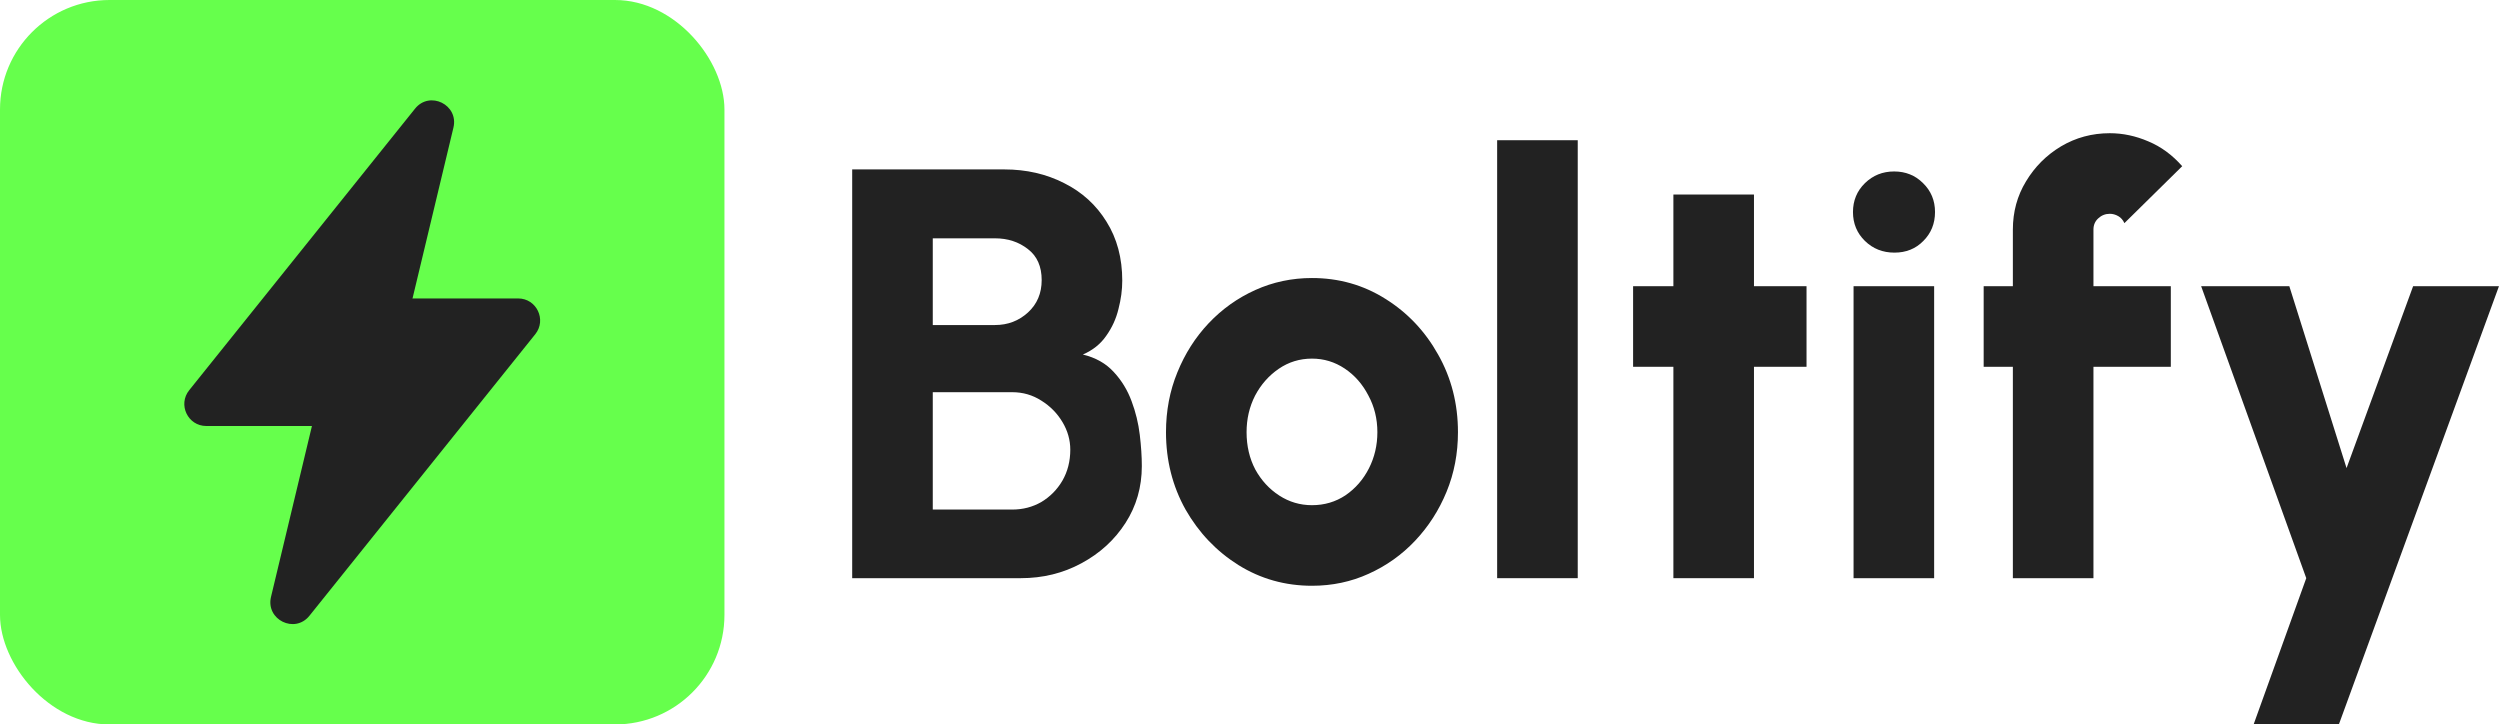 <svg width="1370" height="397" viewBox="0 0 1370 397" fill="none" xmlns="http://www.w3.org/2000/svg">
<rect width="397" height="397" rx="60" fill="#66FF4C"/>
<path d="M113.039 233.449C102.948 233.449 97.351 221.729 103.676 213.843L227.437 59.555C235.475 49.534 251.479 57.419 248.484 69.924L211.527 224.212C210.23 229.629 205.399 233.449 199.843 233.449H113.039Z" fill="#222222"/>
<path d="M283.961 163.551C294.052 163.551 299.649 175.271 293.324 183.157L169.564 337.445C161.526 347.466 145.522 339.581 148.517 327.076L185.473 172.788C186.771 167.37 191.602 163.551 197.157 163.551H283.961Z" fill="#222222"/>
<path d="M467 316.84V92.84H550.36C562.413 92.84 573.347 95.347 583.16 100.36C592.973 105.267 600.707 112.307 606.36 121.48C612.12 130.653 615 141.427 615 153.8C615 158.813 614.307 163.987 612.92 169.32C611.64 174.653 609.4 179.56 606.2 184.04C603.107 188.52 598.84 191.933 593.4 194.28C600.44 195.987 606.093 199.187 610.36 203.88C614.627 208.467 617.88 213.8 620.12 219.88C622.36 225.853 623.853 231.987 624.6 238.28C625.347 244.573 625.72 250.28 625.72 255.4C625.72 266.92 622.733 277.32 616.76 286.6C610.787 295.88 602.733 303.24 592.6 308.68C582.573 314.12 571.48 316.84 559.32 316.84H467ZM511.16 279.24H554.68C560.547 279.24 565.88 277.853 570.68 275.08C575.48 272.2 579.32 268.307 582.2 263.4C585.08 258.387 586.52 252.733 586.52 246.44C586.52 241.107 585.08 236.04 582.2 231.24C579.32 226.44 575.48 222.547 570.68 219.56C565.88 216.467 560.547 214.92 554.68 214.92H511.16V279.24ZM511.16 178.12H545.24C552.28 178.12 558.307 175.827 563.32 171.24C568.333 166.653 570.84 160.733 570.84 153.48C570.84 146.013 568.333 140.36 563.32 136.52C558.307 132.573 552.28 130.6 545.24 130.6H511.16V178.12Z" fill="#222222"/>
<path d="M718.963 321C704.243 321 690.803 317.213 678.643 309.64C666.589 302.067 656.936 291.933 649.683 279.24C642.536 266.44 638.963 252.307 638.963 236.84C638.963 225.107 641.043 214.173 645.203 204.04C649.363 193.8 655.069 184.84 662.323 177.16C669.683 169.373 678.216 163.293 687.923 158.92C697.629 154.547 707.976 152.36 718.963 152.36C733.683 152.36 747.069 156.147 759.123 163.72C771.283 171.293 780.936 181.48 788.083 194.28C795.336 207.08 798.963 221.267 798.963 236.84C798.963 248.467 796.883 259.347 792.723 269.48C788.563 279.613 782.803 288.573 775.443 296.36C768.189 304.04 759.709 310.067 750.003 314.44C740.403 318.813 730.056 321 718.963 321ZM718.963 276.84C725.789 276.84 731.923 275.027 737.363 271.4C742.803 267.667 747.069 262.76 750.163 256.68C753.256 250.6 754.803 243.987 754.803 236.84C754.803 229.48 753.149 222.76 749.843 216.68C746.643 210.493 742.323 205.587 736.883 201.96C731.443 198.333 725.469 196.52 718.963 196.52C712.243 196.52 706.163 198.387 700.723 202.12C695.283 205.853 690.963 210.76 687.763 216.84C684.669 222.92 683.123 229.587 683.123 236.84C683.123 244.413 684.723 251.24 687.923 257.32C691.229 263.293 695.603 268.04 701.043 271.56C706.483 275.08 712.456 276.84 718.963 276.84Z" fill="#222222"/>
<path d="M820.438 316.84V76.84H864.598V316.84H820.438Z" fill="#222222"/>
<path d="M989.978 201H961.178V316.84H917.018V201H894.938V156.84H917.018V106.6H961.178V156.84H989.978V201Z" fill="#222222"/>
<path d="M1015.75 156.84H1059.91V316.84H1015.75V156.84ZM1038.15 138.44C1031.75 138.44 1026.36 136.307 1021.99 132.04C1017.62 127.773 1015.43 122.493 1015.43 116.2C1015.43 109.907 1017.62 104.627 1021.99 100.36C1026.36 96.093 1031.7 93.96 1037.99 93.96C1044.28 93.96 1049.56 96.093 1053.83 100.36C1058.2 104.627 1060.39 109.907 1060.39 116.2C1060.39 122.493 1058.26 127.773 1053.99 132.04C1049.83 136.307 1044.55 138.44 1038.15 138.44Z" fill="#222222"/>
<path d="M1147.21 125.8V156.84H1189.61V201H1147.21V316.84H1103.05V201H1087.05V156.84H1103.05V125.8C1103.05 116.093 1105.45 107.293 1110.25 99.4C1115.05 91.4 1121.45 85 1129.45 80.2C1137.56 75.4 1146.46 73 1156.17 73C1163.32 73 1170.36 74.493 1177.29 77.48C1184.22 80.36 1190.41 84.893 1195.85 91.08L1164.17 122.28C1163.42 120.573 1162.3 119.293 1160.81 118.44C1159.32 117.587 1157.77 117.16 1156.17 117.16C1153.72 117.16 1151.58 118.013 1149.77 119.72C1148.06 121.32 1147.21 123.347 1147.21 125.8Z" fill="#222222"/>
<path d="M1322.39 156.84H1369.43L1281.75 396.84H1235.03L1263.83 316.84L1206.23 156.84H1254.55L1285.91 256.52L1322.39 156.84Z" fill="#222222"/>
</svg>
